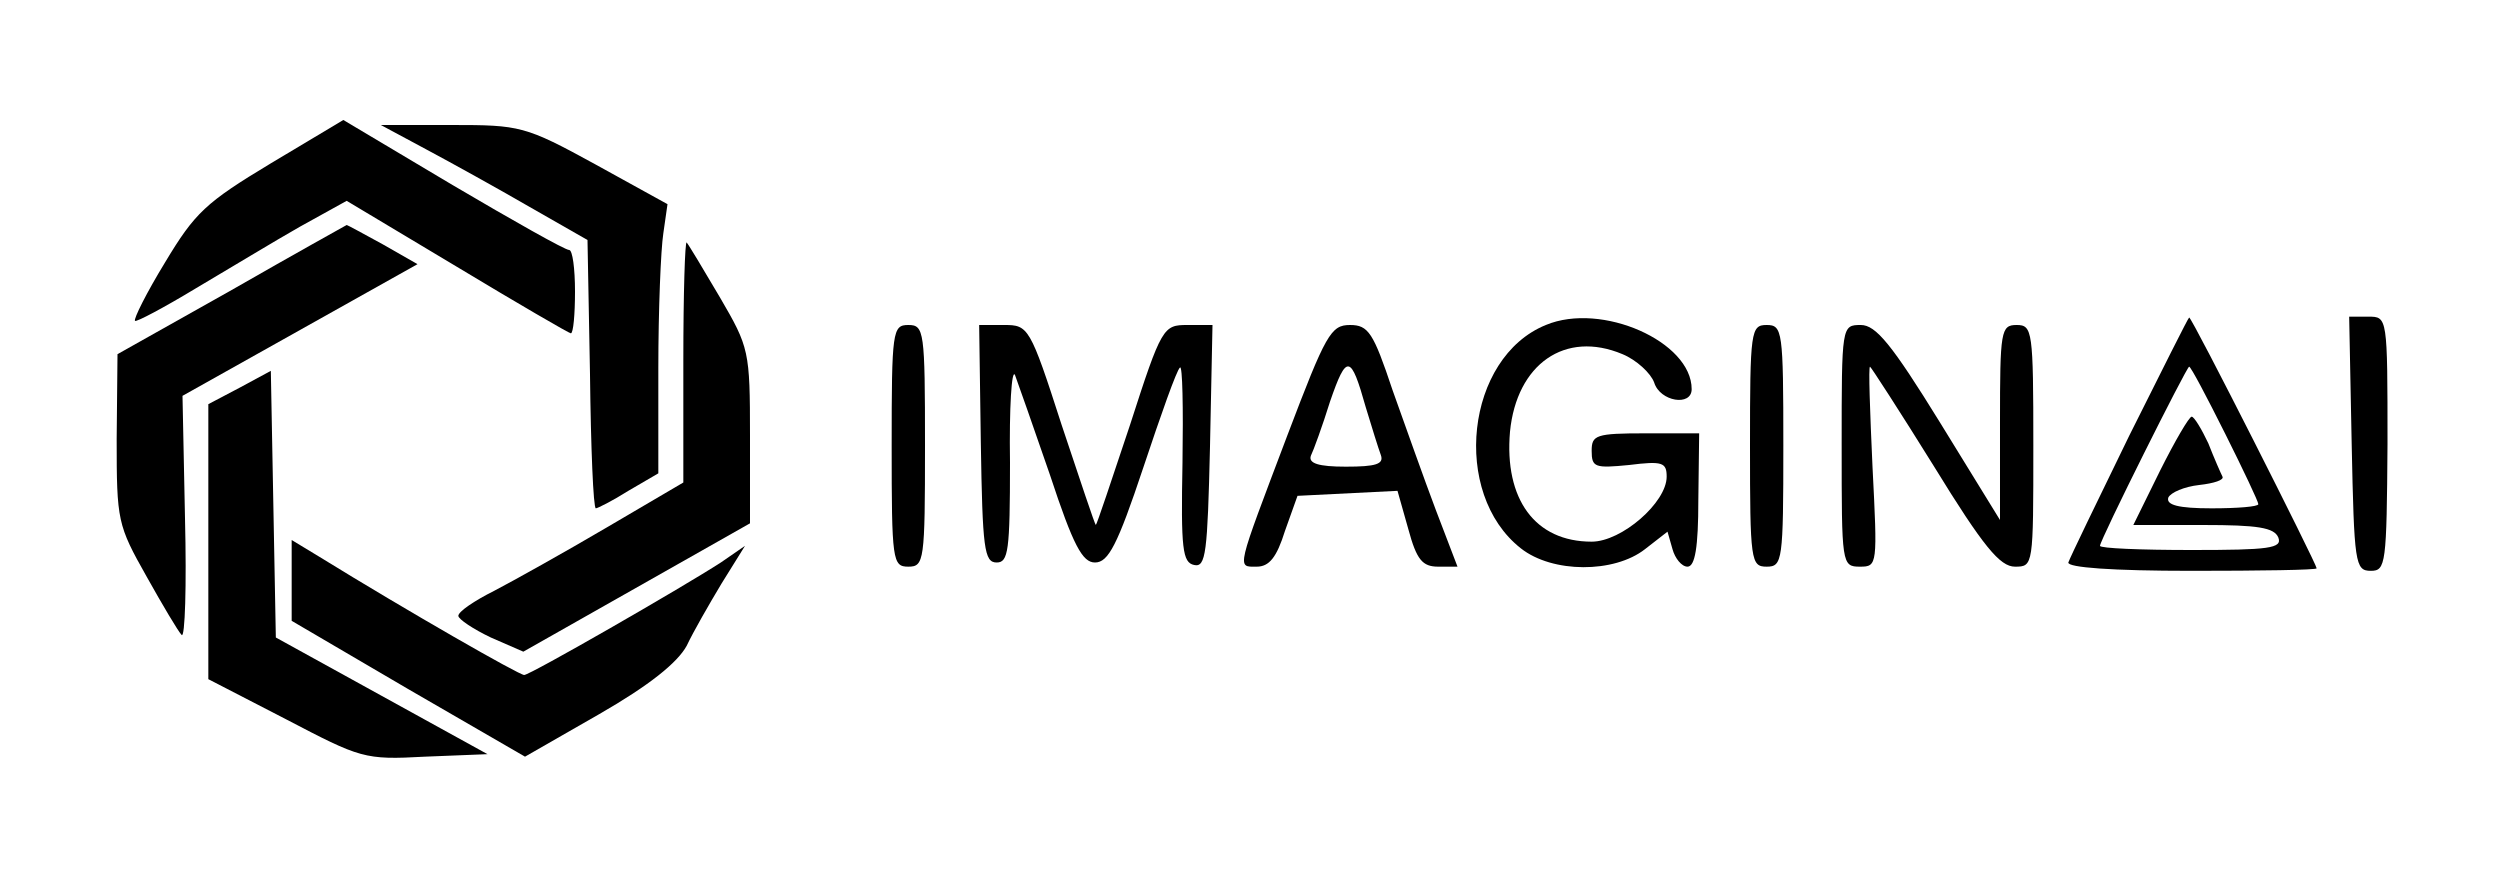 <?xml version="1.0" standalone="no"?>
<!DOCTYPE svg PUBLIC "-//W3C//DTD SVG 20010904//EN"
 "http://www.w3.org/TR/2001/REC-SVG-20010904/DTD/svg10.dtd">
<svg version="1.0" xmlns="http://www.w3.org/2000/svg"
 width="300pt" height="105pt" viewBox="0 0 300 105"
 preserveAspectRatio="xMidYMid meet">
<g transform="translate(0,105) scale(0.1,-0.1)"
fill="#000000" stroke="none">
<path d="M325 854 c-78 -47 -91 -59 -127 -119 -22 -36 -38 -68 -36 -70 1 -2
35 16 73 39 39 23 95 57 125 74 l56 31 132 -79 c73 -44 135 -80 137 -80 3 0 5
23 5 50 0 28 -3 50 -7 50 -5 0 -67 35 -140 78 l-131 78 -87 -52z"/>
<path d="M511 871 c30 -16 86 -47 124 -69 l70 -40 3 -161 c1 -88 4 -161 7
-161 2 0 20 9 39 21 l36 21 0 126 c0 70 3 143 6 162 l5 35 -87 48 c-84 46 -90
47 -172 47 l-85 0 54 -29z"/>
<path d="M278 702 l-137 -77 -1 -102 c0 -98 1 -103 36 -165 19 -34 38 -66 42
-70 4 -4 6 59 4 140 l-3 147 141 79 141 79 -42 24 c-22 12 -42 23 -43 23 0 0
-63 -35 -138 -78z"/>
<path d="M820 617 l0 -146 -92 -54 c-51 -30 -112 -64 -135 -76 -24 -12 -43
-25 -43 -30 0 -4 18 -16 39 -26 l39 -17 136 77 136 77 0 105 c0 102 -1 106
-36 166 -20 34 -38 64 -40 66 -2 2 -4 -61 -4 -142z"/>
<path d="M1855 660 c-96 -39 -114 -202 -30 -268 38 -30 112 -30 149 -1 l27 21
6 -21 c3 -11 11 -21 18 -21 9 0 13 23 13 80 l1 80 -64 0 c-60 0 -65 -2 -65
-21 0 -20 4 -21 45 -17 40 5 45 3 45 -14 0 -31 -54 -78 -90 -78 -68 0 -105 51
-98 132 8 81 66 122 135 93 17 -7 34 -23 38 -34 7 -23 45 -29 45 -8 0 57 -108
105 -175 77z"/>
<path d="M2555 527 c-38 -78 -71 -146 -73 -152 -1 -6 52 -10 148 -10 82 0 150
1 150 3 0 5 -150 302 -153 301 -1 0 -33 -64 -72 -142z m115 3 c22 -44 40 -82
40 -85 0 -3 -25 -5 -56 -5 -40 0 -55 4 -52 13 3 6 19 13 37 15 18 2 30 6 28
10 -2 4 -10 22 -17 40 -8 17 -17 32 -20 32 -3 0 -20 -29 -38 -65 l-32 -65 84
0 c65 0 85 -3 90 -15 5 -13 -11 -15 -104 -15 -61 0 -110 2 -110 5 0 7 104 215
107 215 2 0 21 -36 43 -80z"/>
<path d="M2822 518 c3 -144 4 -153 23 -153 18 0 19 8 20 152 0 153 0 153 -23
153 l-23 0 3 -152z"/>
<path d="M1070 515 c0 -138 1 -145 20 -145 19 0 20 7 20 145 0 138 -1 145 -20
145 -19 0 -20 -7 -20 -145z"/>
<path d="M1177 518 c2 -126 4 -143 19 -143 14 0 16 14 16 120 -1 66 2 113 6
105 3 -8 22 -62 42 -120 28 -85 39 -105 54 -105 16 0 27 21 58 114 21 63 40
117 44 120 3 3 4 -48 3 -114 -2 -104 0 -120 14 -123 14 -3 16 14 19 142 l3
146 -30 0 c-29 0 -31 -2 -69 -120 -22 -66 -40 -120 -41 -120 -1 0 -19 54 -41
120 -38 118 -40 120 -69 120 l-30 0 2 -142z"/>
<path d="M1545 528 c-62 -164 -61 -158 -37 -158 15 0 24 11 34 43 l15 42 60 3
60 3 13 -46 c10 -37 17 -45 36 -45 l23 0 -26 68 c-14 37 -37 102 -52 144 -23
69 -29 78 -51 78 -23 0 -29 -11 -75 -132z m94 33 c7 -23 15 -49 18 -57 4 -11
-6 -14 -42 -14 -33 0 -45 4 -42 13 3 6 14 36 23 65 20 58 25 57 43 -7z"/>
<path d="M2100 515 c0 -138 1 -145 20 -145 19 0 20 7 20 145 0 138 -1 145 -20
145 -19 0 -20 -7 -20 -145z"/>
<path d="M2210 515 c0 -142 0 -145 22 -145 21 0 21 2 15 120 -3 66 -5 120 -3
120 1 0 36 -54 77 -120 59 -96 79 -120 97 -120 22 0 22 1 22 145 0 138 -1 145
-20 145 -19 0 -20 -7 -20 -117 l0 -117 -72 117 c-58 94 -77 117 -95 117 -23 0
-23 -1 -23 -145z"/>
<path d="M288 585 l-38 -20 0 -165 0 -165 93 -48 c90 -47 94 -49 167 -45 l75
3 -127 70 -127 70 -3 160 -3 160 -37 -20z"/>
<path d="M350 353 l0 -48 140 -82 140 -81 89 51 c61 35 94 62 105 82 8 17 27
50 42 75 l28 45 -29 -20 c-48 -31 -229 -135 -236 -135 -6 0 -139 76 -246 142
l-33 20 0 -49z"/>
</g>
</svg>
